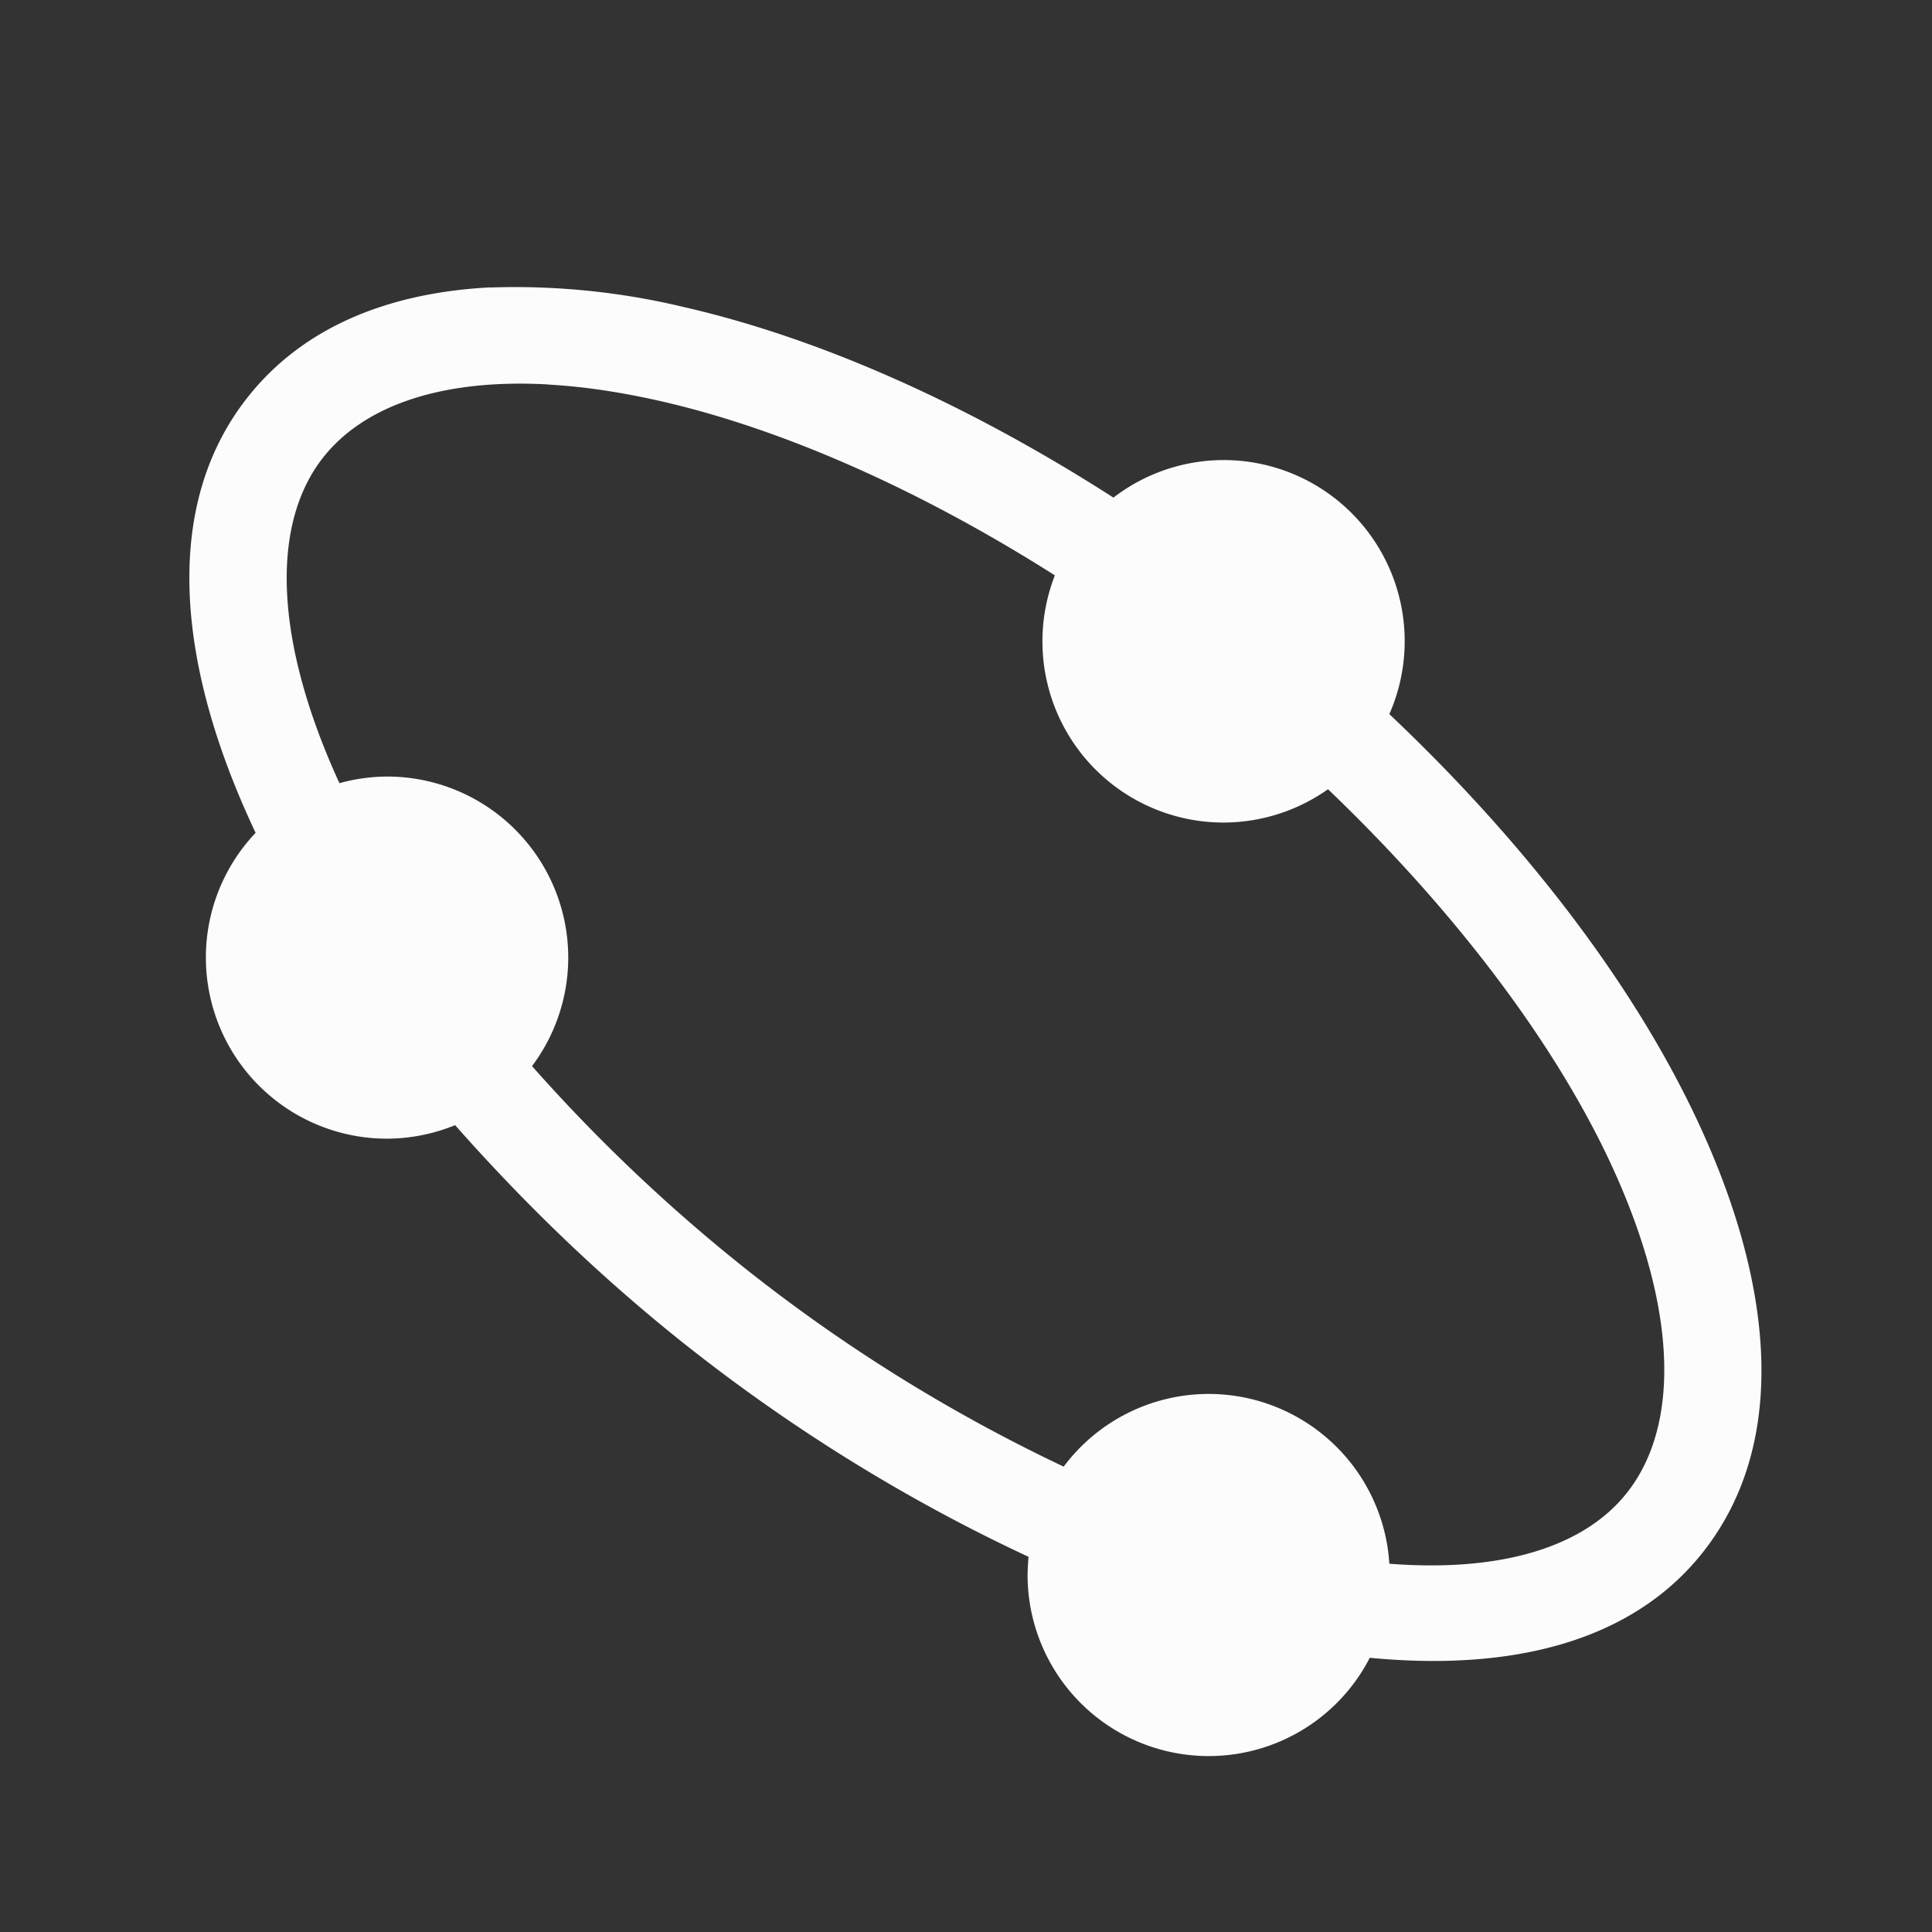<?xml version='1.0' encoding='ASCII'?>
<svg xmlns="http://www.w3.org/2000/svg" width="16" height="16">
<rect width="100%" height="100%" fill="#333333" stroke="none"/>
<defs><style id="current-color-scheme" type="text/css">.ColorScheme-Text{color:#fcfcfc; fill:currentColor;}</style></defs><path d="M4.057 2.38c-.833.044-1.54.323-2.002.905-.728.915-.583 2.25.062 3.612a1.5 1.5 0 0 0-.412 1.033 1.5 1.5 0 0 0 1.5 1.5 1.5 1.5 0 0 0 .564-.112c.548.62 1.17 1.23 1.885 1.8.943.75 1.916 1.333 2.864 1.775a2 2 0 0 0-.008.15 1.5 1.5 0 0 0 1.5 1.5 1.5 1.5 0 0 0 1.334-.814c1.15.111 2.158-.119 2.754-.868.74-.93.585-2.296-.09-3.683-.525-1.079-1.388-2.21-2.502-3.264a1.5 1.5 0 0 0 .127-.604 1.5 1.5 0 0 0-1.5-1.5 1.5 1.5 0 0 0-.912.311c-1.218-.782-2.444-1.323-3.557-1.578a6 6 0 0 0-1.607-.162m.486.804q.435.024.941.14c.984.226 2.116.719 3.252 1.44a1.5 1.5 0 0 0-.103.547 1.5 1.5 0 0 0 1.5 1.5 1.5 1.5 0 0 0 .865-.276c1.034.99 1.824 2.037 2.29 2.992.605 1.245.642 2.261.183 2.838-.357.449-1.045.656-1.965.584a1.5 1.5 0 0 0-1.496-1.406 1.5 1.5 0 0 0-1.201.602 13.6 13.6 0 0 1-2.655-1.655 14 14 0 0 1-1.748-1.662 1.5 1.5 0 0 0 .3-.898 1.5 1.5 0 0 0-1.5-1.5 1.5 1.5 0 0 0-.395.055c-.541-1.18-.573-2.147-.131-2.702.344-.432.992-.649 1.863-.6z" class="ColorScheme-Text" style="fill:currentColor" fill="currentColor"/>
</svg>

